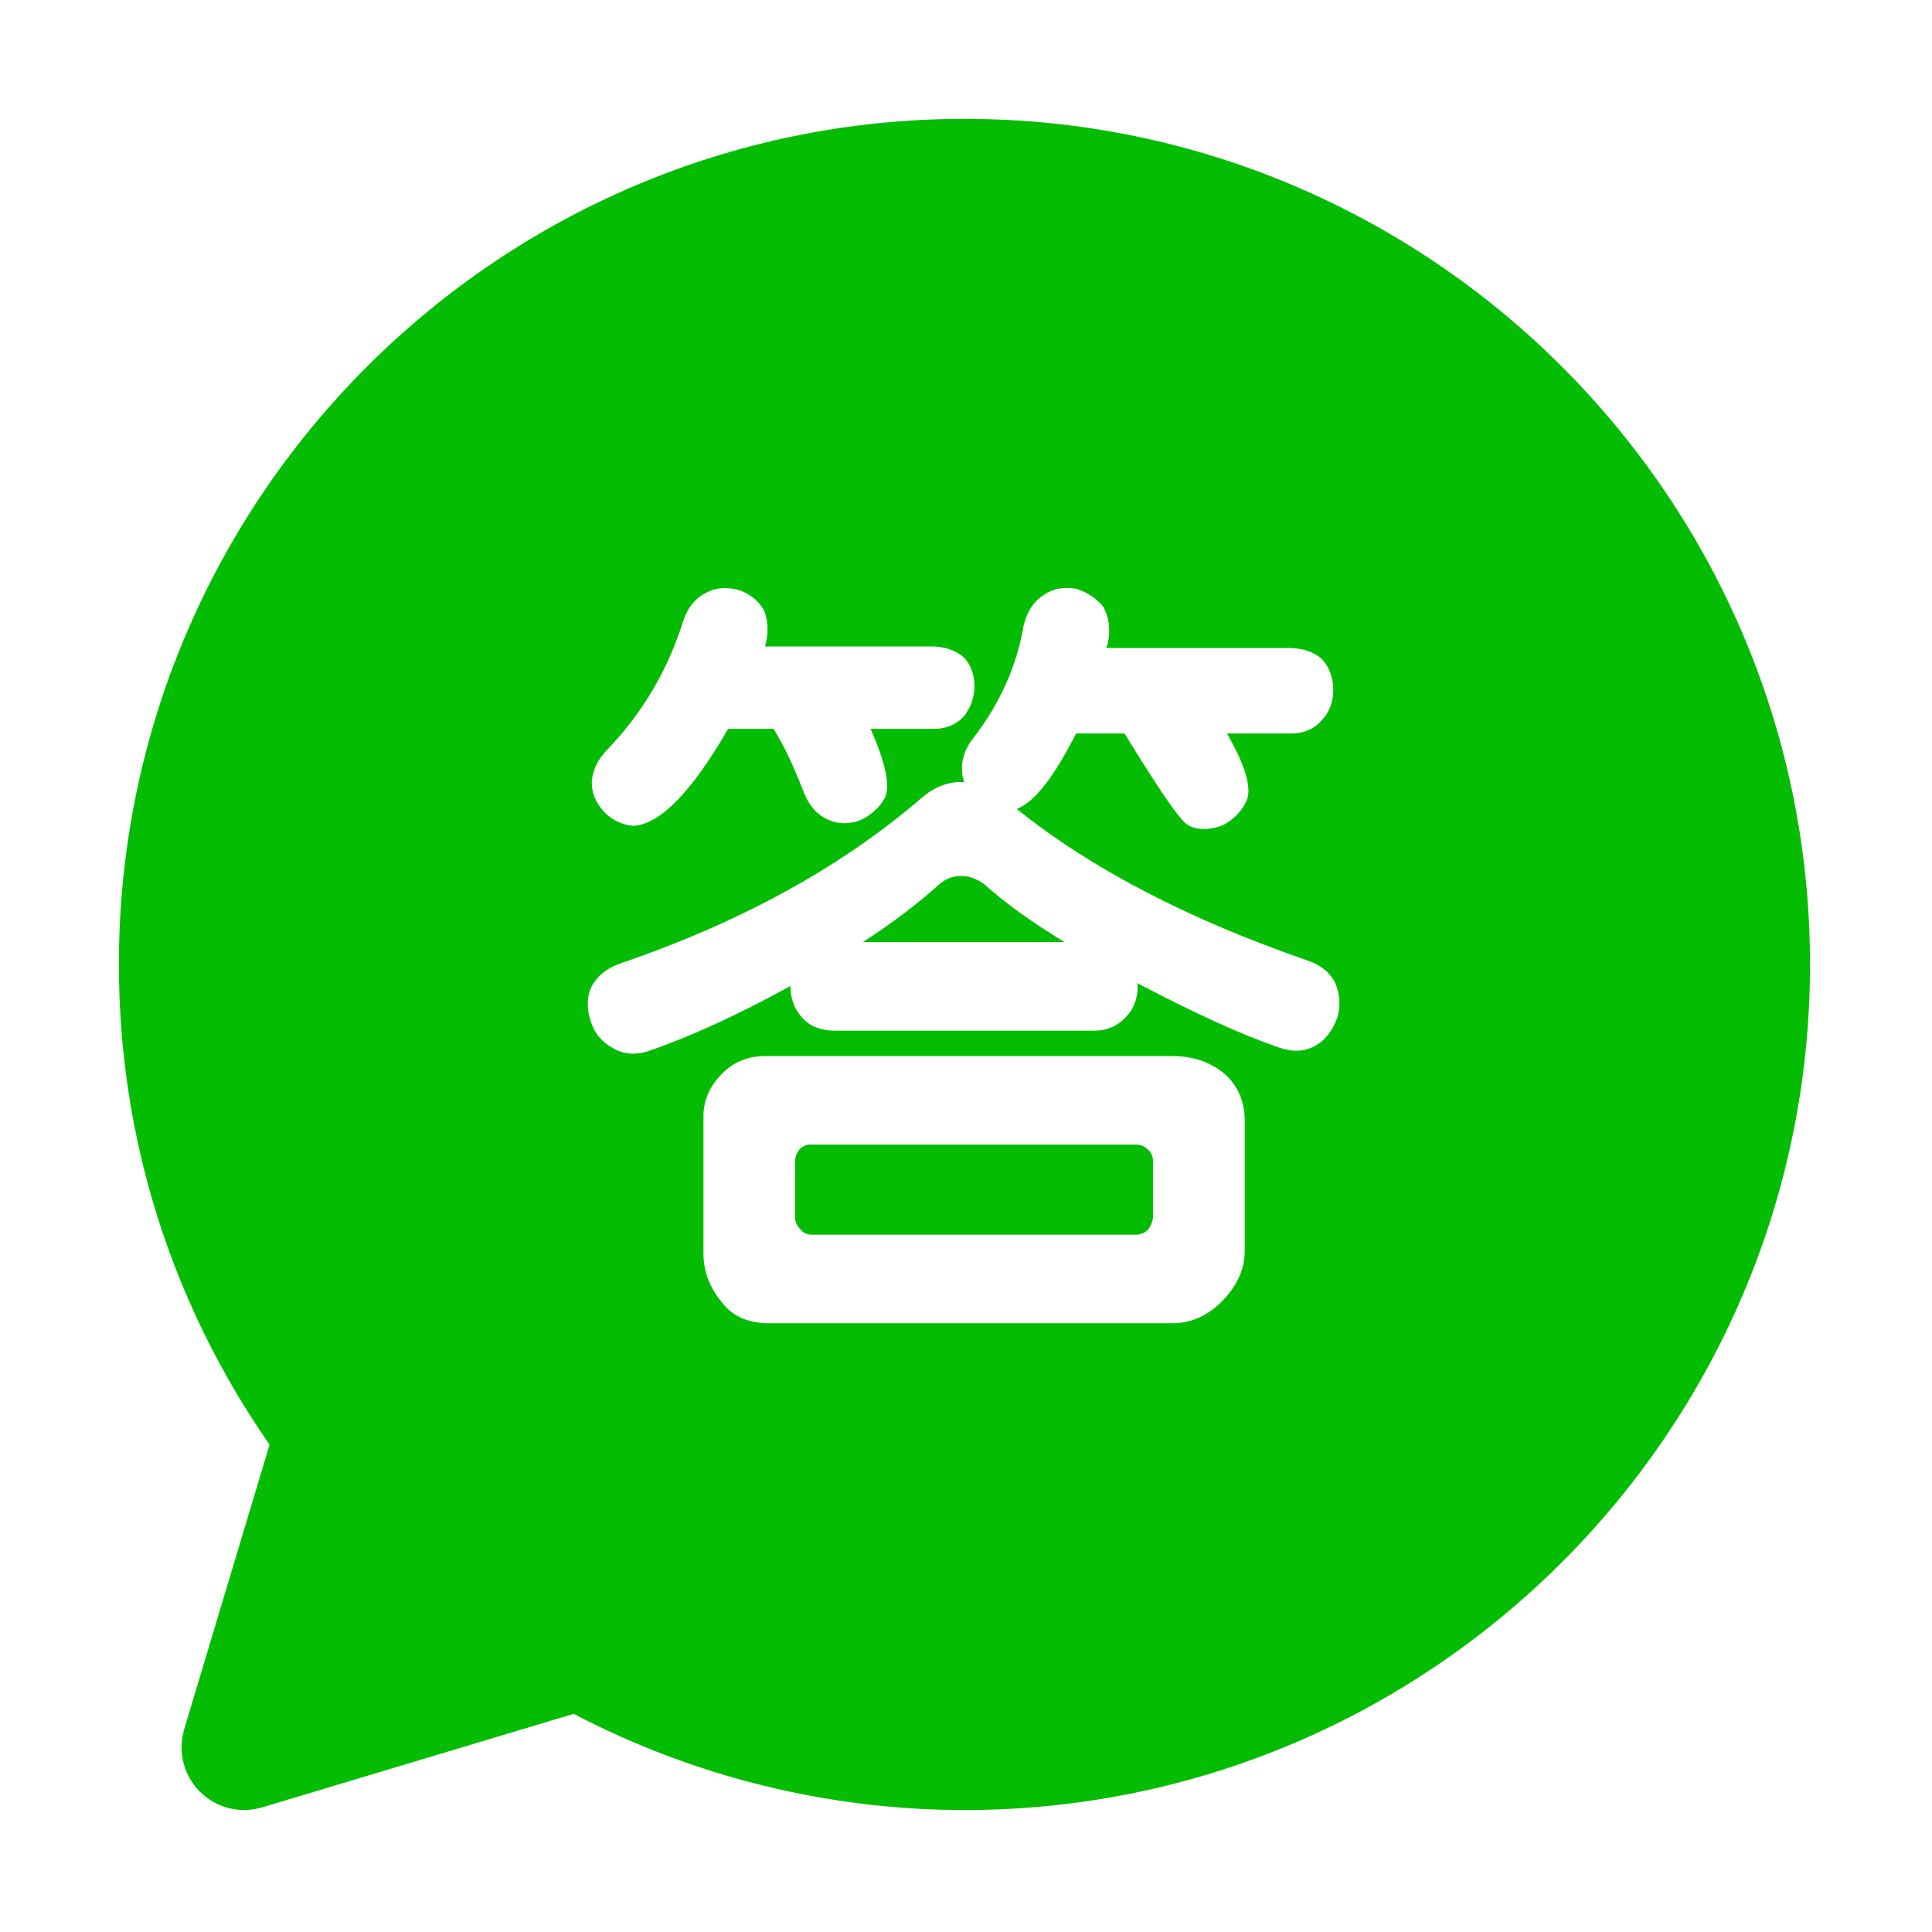<?xml version="1.0" standalone="no"?><!DOCTYPE svg PUBLIC "-//W3C//DTD SVG 1.1//EN"
        "http://www.w3.org/Graphics/SVG/1.1/DTD/svg11.dtd">
<svg width="200" height="200" viewBox="0 0 200 200" version="1.1" xmlns="http://www.w3.org/2000/svg"
>
    <defs>
        <style type="text/css"><![CDATA[
@font-face { font-family: ifont; src: url("//at.alicdn.com/t/font_1442373896_4754455.eot?#iefix") format("embedded-opentype"), url("//at.alicdn.com/t/font_1442373896_4754455.woff") format("woff"), url("//at.alicdn.com/t/font_1442373896_4754455.ttf") format("truetype"), url("//at.alicdn.com/t/font_1442373896_4754455.svg#ifont") format("svg"); }

]]></style>
    </defs>
    <g class="transform-group">
        <g transform="scale(0.195, 0.195)">
            <path d="M298.694 842.151M510.365 464.996c-4.636 0-8.724 1.635-12.261 4.905-11.177 10.084-24.523 20.167-40.054 30.245l107.084 0c-17.441-10.627-31.612-20.845-42.506-30.654C518.54 466.498 514.453 464.996 510.365 464.996zM511.997 63.097c-247.531 0-448.882 201.357-448.882 448.888 0 91.696 27.603 179.497 79.981 254.96l-45.331 151.126c-3.509 11.721-0.294 24.418 8.346 33.057 8.633 8.668 21.232 11.882 33.056 8.344l165.374-49.648c63.937 33.449 135.337 51.079 207.458 51.079 247.531-0.035 448.888-201.421 448.888-448.888C960.885 264.483 759.528 63.097 511.997 63.097zM322.764 397.559c18.526-19.344 31.88-42.098 40.055-68.256 2.451-7.082 6.539-11.987 12.261-14.714 4.904-2.721 10.761-3.129 17.574-1.226 5.99 2.184 10.352 5.863 13.079 11.035 2.179 5.722 2.313 11.994 0.409 18.801l89.509 0c6.541 0.274 11.853 2.184 15.94 5.722 3.814 3.819 5.722 9.132 5.722 15.94-0.274 5.998-2.184 11.176-5.722 15.532-4.087 4.361-9.4 6.539-15.94 6.539l-33.514 0c7.9 17.715 10.486 29.837 7.766 36.376-3.001 5.453-7.497 9.54-13.487 12.261-6.539 2.184-12.401 1.909-17.574-0.818-5.722-2.72-9.95-7.9-12.671-15.531-5.454-13.896-10.626-24.658-15.531-32.288l-24.113 0c-19.351 33.515-36.108 50.681-50.273 51.499-5.997-0.543-11.176-2.995-15.531-7.357-4.637-5.173-6.813-10.627-6.539-16.348C314.724 408.46 317.585 402.738 322.764 397.559zM660.773 664.043c0 9.809-4.088 18.8-12.261 26.975-7.632 7.625-16.349 11.445-26.158 11.445L406.143 702.463c-10.084-0.55-17.715-4.227-22.888-11.036-6.813-8.173-10.084-17.306-9.808-27.384l0-70.3c-0.274-8.718 2.862-16.482 9.401-23.297 6.265-6.539 14.031-9.808 23.297-9.808l24.932 0 191.279 0c11.445 0 20.979 3.41 28.61 10.218 6.265 5.997 9.536 13.627 9.81 22.887L660.775 664.043zM709.819 540.609c-2.727 7.089-6.68 11.995-11.852 14.714-5.722 3.002-11.994 3.269-18.802 0.819-19.35-6.541-44.55-17.985-75.612-34.333 0.268 0.275 0.408 0.817 0.408 1.635 0 6.813-2.185 12.402-6.539 16.758-4.361 4.637-9.95 6.948-16.758 6.948L443.336 547.15c-7.357 0-13.079-2.179-17.166-6.541-4.361-4.629-6.539-10.352-6.539-17.165-27.792 15.263-52.724 26.707-74.794 34.332-7.089 2.453-13.487 2.044-19.21-1.226-5.997-3.269-9.95-7.9-11.853-13.896-2.453-7.083-2.318-13.487 0.409-19.21 2.995-5.448 7.899-9.401 14.714-11.853 64.027-21.796 117.436-51.091 160.216-87.874 6.539-5.722 13.622-8.583 21.253-8.583 0.819 0 1.361 0.14 1.635 0.408-0.817-2.178-1.226-4.221-1.226-6.131-0.548-6.265 1.635-12.395 6.539-18.392 13.896-18.252 22.614-38.011 26.158-59.264 1.902-7.357 5.448-12.67 10.627-15.94 4.629-3.27 10.352-4.355 17.165-3.27 5.99 1.909 10.761 5.045 14.306 9.401 3.269 5.722 4.087 12.401 2.451 20.027-0.274 0.55-0.548 1.226-0.818 2.044l98.092 0c6.808 0.275 12.261 2.184 16.348 5.722 4.088 4.361 6.132 9.95 6.132 16.758 0 6.271-2.044 11.585-6.132 15.94-4.087 4.637-9.54 6.948-16.348 6.948l-33.924 0c9.534 16.624 13.079 28.341 10.627 35.15-2.453 5.722-6.68 10.218-12.671 13.487-6.271 2.453-11.993 2.727-17.166 0.818-1.092-0.542-1.775-0.952-2.044-1.226-4.087-2.72-15.123-18.8-33.107-48.228l-25.749 0c-11.719 23.163-22.211 36.517-31.471 40.054 39.237 31.611 90.736 58.446 154.496 80.517 7.082 2.453 11.987 6.54 14.714 12.262C711.455 528.489 711.723 534.619 709.819 540.609zM603.144 607.639 431.075 607.639c-2.453-0.268-4.637 0.548-6.539 2.453-1.635 1.908-2.453 4.087-2.453 6.539l0 29.836c0 2.179 0.952 4.221 2.86 6.132 1.361 1.902 3.405 2.86 6.132 2.86l172.07 0c2.453 0 4.629-0.958 6.539-2.86 1.361-2.185 2.178-4.227 2.453-6.132l0-29.836c0-2.453-0.818-4.495-2.453-6.132C607.773 608.598 605.597 607.639 603.144 607.639z"
                  fill="#04BD03"></path>
        </g>
    </g>
</svg>